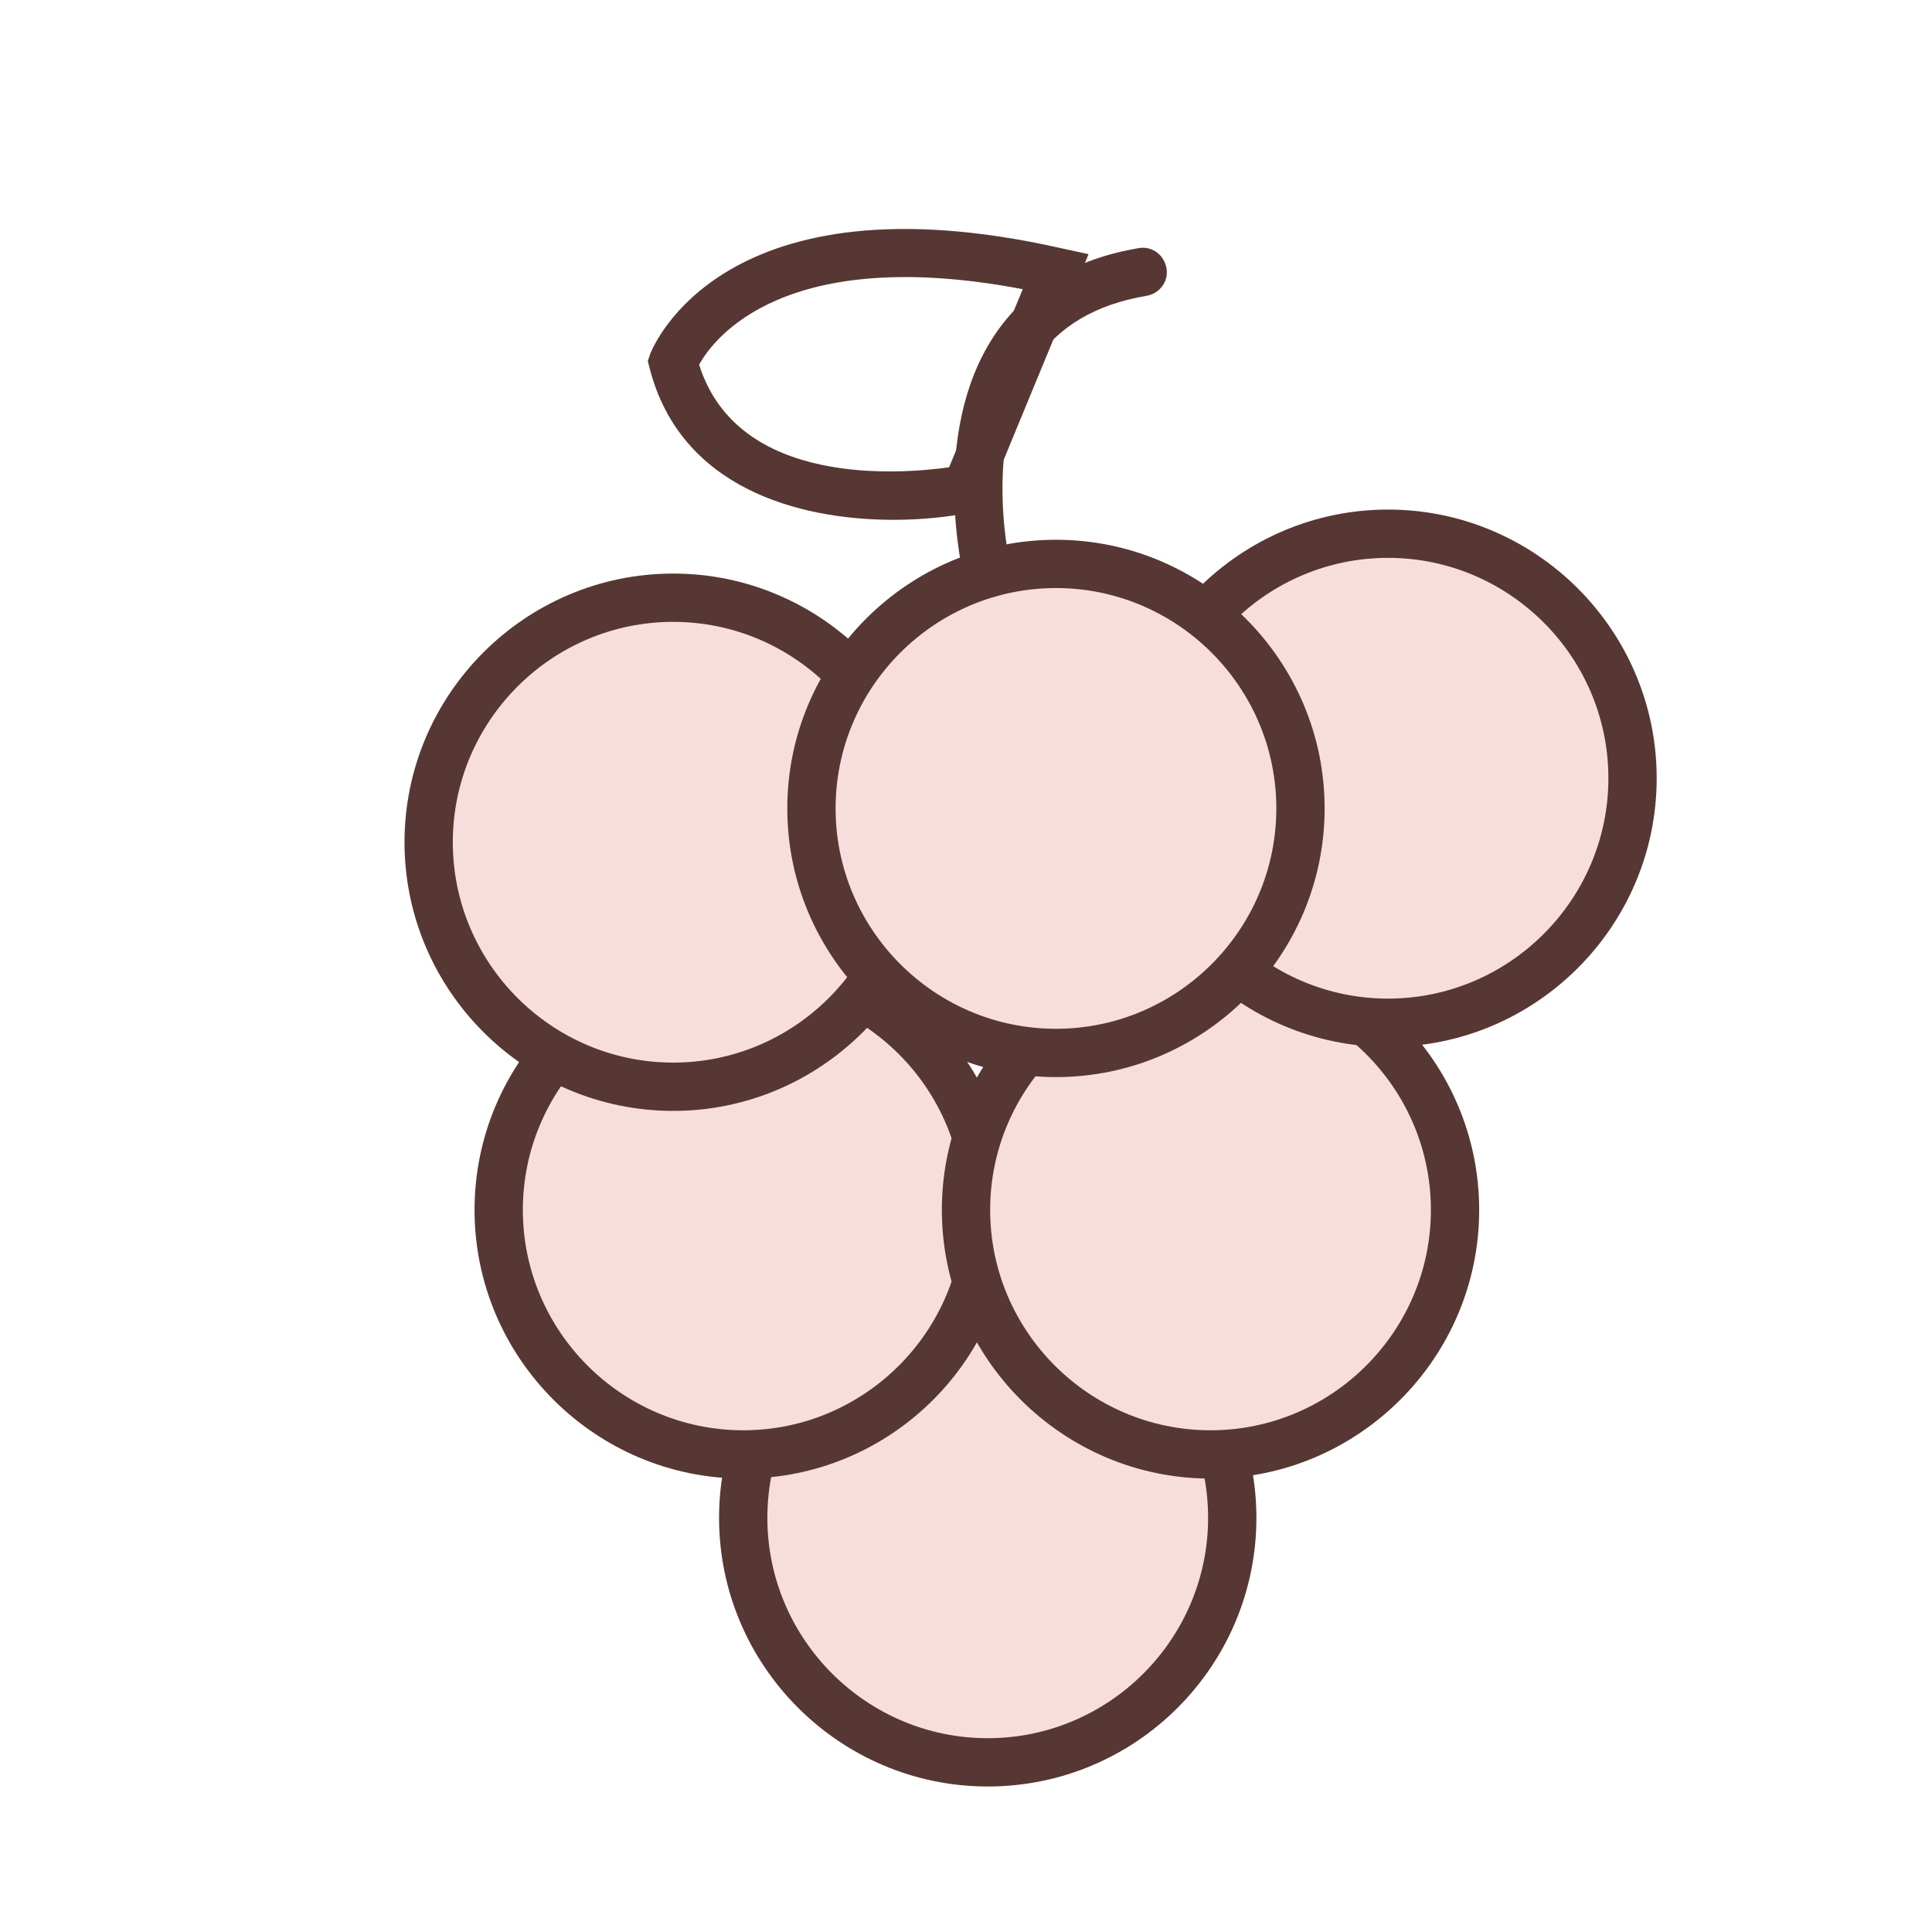 <?xml version="1.0" standalone="no"?><!DOCTYPE svg PUBLIC "-//W3C//DTD SVG 1.1//EN" "http://www.w3.org/Graphics/SVG/1.1/DTD/svg11.dtd"><svg t="1538719702571" class="icon" style="" viewBox="0 0 1024 1024" version="1.1" xmlns="http://www.w3.org/2000/svg" p-id="852" xmlns:xlink="http://www.w3.org/1999/xlink" width="64" height="64"><defs><style type="text/css"></style></defs><path d="M523.52 804.48m-129.6 0a129.6 129.6 0 1 0 259.2 0 129.6 129.6 0 1 0-259.2 0Z" fill="#F7DEDC" p-id="853"></path><path d="M523.52 946.88c-78.4 0-142.4-64-142.4-142.4s64-142.4 142.4-142.4 142.4 64 142.4 142.4-63.68 142.4-142.4 142.4z m0-259.2c-64.32 0-116.8 52.48-116.8 116.8s52.48 116.8 116.8 116.8 116.8-52.48 116.8-116.8-52.48-116.8-116.8-116.8z" fill="#573733" p-id="854"></path><path d="M393.92 641.28m-129.6 0a129.6 129.6 0 1 0 259.2 0 129.6 129.6 0 1 0-259.2 0Z" fill="#F7DEDC" p-id="855"></path><path d="M393.92 783.68c-78.4 0-142.4-64-142.4-142.4s64-142.4 142.4-142.4 142.4 64 142.4 142.4-63.68 142.4-142.4 142.4z m0-259.2c-64.32 0-116.8 52.48-116.8 116.8s52.48 116.8 116.8 116.8 116.8-52.48 116.8-116.8-52.48-116.8-116.8-116.8z" fill="#573733" p-id="856"></path><path d="M641.6 641.28m-129.6 0a129.6 129.6 0 1 0 259.2 0 129.6 129.6 0 1 0-259.2 0Z" fill="#F7DEDC" p-id="857"></path><path d="M641.6 783.68c-78.4 0-142.4-64-142.4-142.4s64-142.4 142.4-142.4 142.4 64 142.4 142.4-64 142.4-142.4 142.4z m0-259.2c-64.32 0-116.8 52.48-116.8 116.8s52.48 116.8 116.8 116.8 116.8-52.48 116.8-116.8-52.48-116.8-116.8-116.8z" fill="#573733" p-id="858"></path><path d="M735.68 412.48m-129.6 0a129.6 129.6 0 1 0 259.2 0 129.6 129.6 0 1 0-259.2 0Z" fill="#F7DEDC" p-id="859"></path><path d="M735.68 554.88c-78.4 0-142.4-64-142.4-142.4s64-142.4 142.4-142.4 142.4 64 142.4 142.4-64 142.4-142.4 142.4z m0-259.2c-64.32 0-116.8 52.48-116.8 116.8s52.48 116.8 116.8 116.8 116.8-52.48 116.8-116.8-52.48-116.8-116.8-116.8z" fill="#573733" p-id="860"></path><path d="M356.8 446.4m-129.6 0a129.6 129.6 0 1 0 259.2 0 129.6 129.6 0 1 0-259.2 0Z" fill="#F7DEDC" p-id="861"></path><path d="M356.8 588.8C278.4 588.8 214.4 524.8 214.4 446.4S278.4 304 356.8 304s142.4 64 142.4 142.4-64 142.4-142.4 142.4z m0-259.2C292.48 329.6 240 382.08 240 446.4S292.48 563.2 356.8 563.2s116.8-52.48 116.8-116.8-52.48-116.8-116.8-116.8z" fill="#573733" p-id="862"></path><path d="M559.68 428.48m-129.6 0a129.6 129.6 0 1 0 259.2 0 129.6 129.6 0 1 0-259.2 0Z" fill="#F7DEDC" p-id="863"></path><path d="M559.68 570.88c-78.4 0-142.4-64-142.4-142.4s64-142.4 142.4-142.4 142.4 64 142.4 142.4-64 142.4-142.4 142.4z m0-259.2c-64.32 0-116.8 52.48-116.8 116.8s52.48 116.8 116.8 116.8 116.8-52.48 116.8-116.8-52.48-116.8-116.8-116.8z" fill="#573733" p-id="864"></path><path d="M473.6 275.52c-50.56 0-112.96-16.96-129.28-80.32l-0.96-3.84 1.28-3.84c1.6-3.84 38.72-96.32 217.6-56l14.72 3.2-56 135.68-6.72 1.28c-11.2 2.24-25.28 3.84-40.64 3.84z m-103.04-82.24c20.48 65.28 107.2 57.92 132.48 54.4l39.04-94.4c-126.08-24-163.84 25.92-171.52 40z" fill="#573733" p-id="865"></path><path d="M523.52 316.8c-5.76 0-10.88-3.84-12.48-9.6-0.64-3.2-18.56-76.8 15.68-128.96 16.64-25.28 42.56-40.96 76.8-46.72 7.04-1.28 13.44 3.52 14.72 10.56s-3.52 13.44-10.56 14.72c-26.88 4.48-47.04 16.32-59.52 35.52-28.16 42.88-12.48 108.16-12.48 108.8 1.6 6.72-2.56 13.76-9.28 15.36-0.64 0-1.92 0.32-2.88 0.32z" fill="#573733" p-id="866"></path></svg>